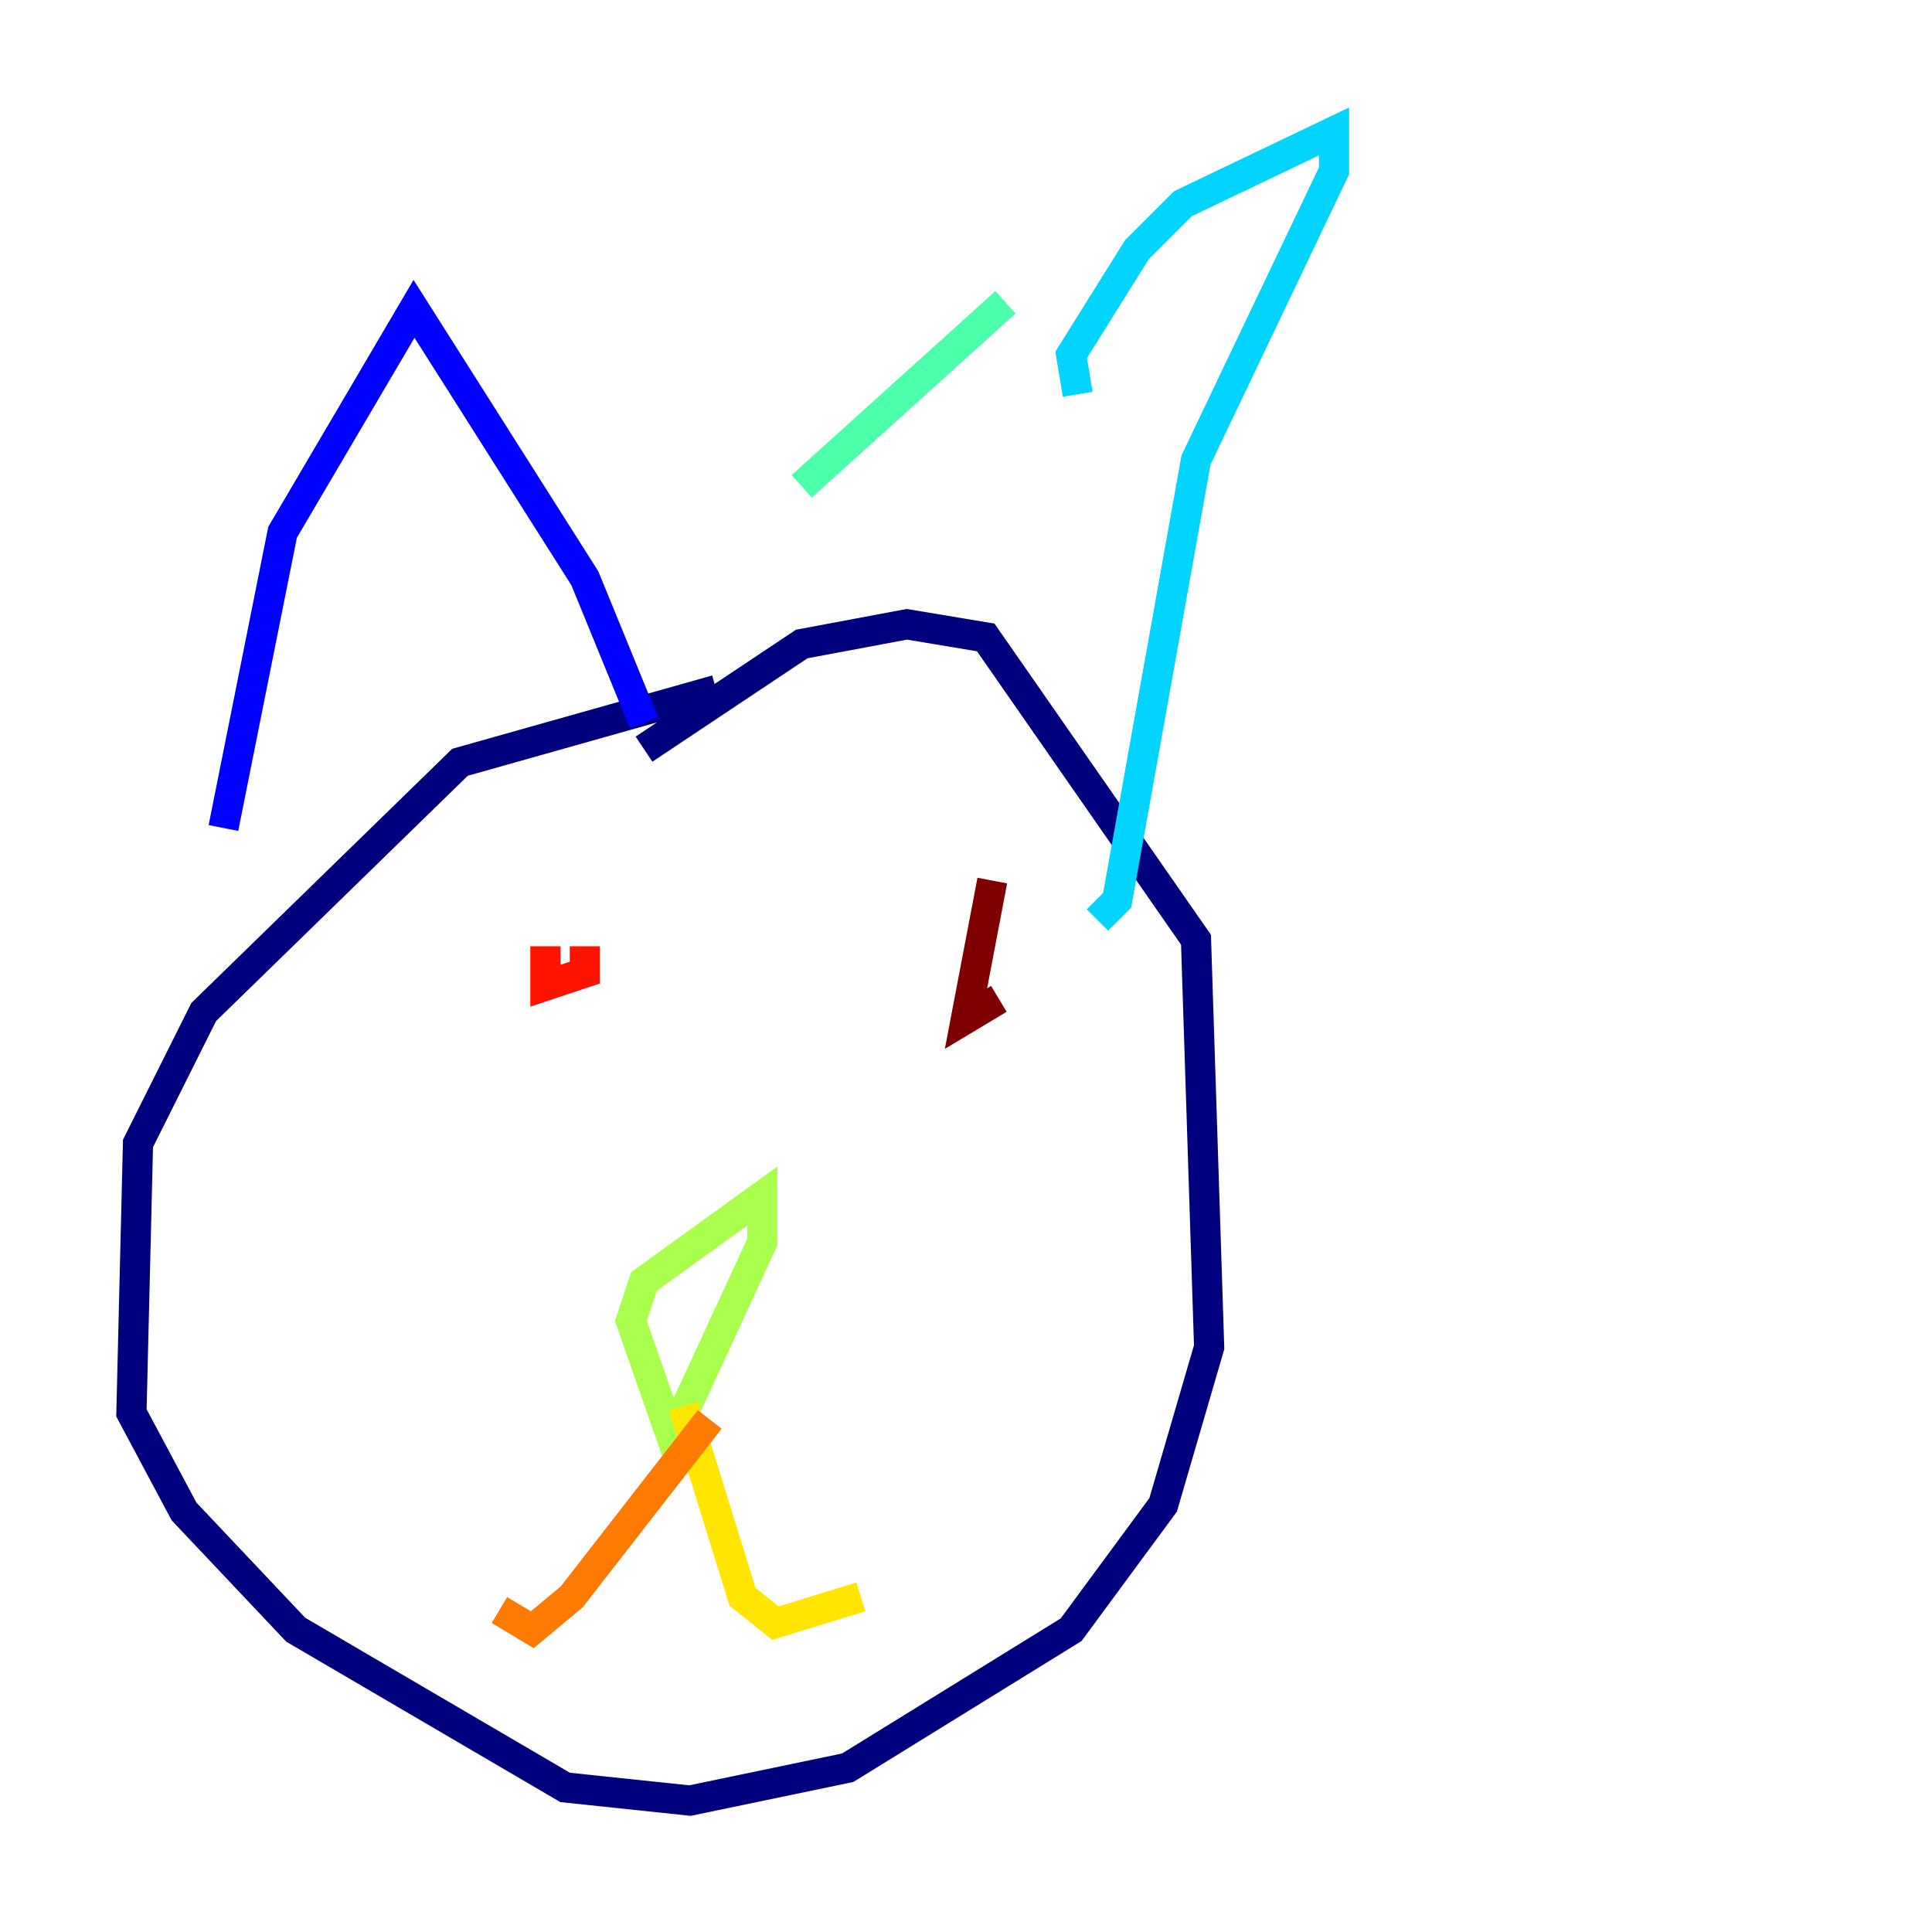 <?xml version="1.0" encoding="utf-8" ?>
<svg baseProfile="tiny" height="128" version="1.2" viewBox="0,0,128,128" width="128" xmlns="http://www.w3.org/2000/svg" xmlns:ev="http://www.w3.org/2001/xml-events" xmlns:xlink="http://www.w3.org/1999/xlink"><defs /><polyline fill="none" points="47.456,45.714 30.476,50.503 13.497,67.048 9.143,75.755 8.707,93.605 12.191,100.136 19.592,107.973 37.442,118.422 45.714,119.293 56.163,117.116 70.966,107.973 77.061,99.701 80.109,89.252 79.238,62.258 65.306,42.231 60.082,41.361 53.116,42.667 42.667,49.633" stroke="#00007f" stroke-width="2" /><polyline fill="none" points="14.803,54.857 18.721,35.265 27.429,20.463 38.748,38.313 42.667,47.891" stroke="#0000fe" stroke-width="2" /><polyline fill="none" points="70.966,27.864 70.966,27.864" stroke="#0060ff" stroke-width="2" /><polyline fill="none" points="71.401,26.122 70.966,23.51 75.32,16.544 78.367,13.497 88.381,8.707 88.381,11.32 79.238,30.476 74.014,59.646 72.707,60.952" stroke="#00d4ff" stroke-width="2" /><polyline fill="none" points="66.612,20.027 53.116,32.218" stroke="#4cffaa" stroke-width="2" /><polyline fill="none" points="44.843,96.218 41.796,87.51 42.667,84.898 50.503,79.238 50.503,82.286 45.279,93.605" stroke="#aaff4c" stroke-width="2" /><polyline fill="none" points="45.279,93.17 49.197,105.796 51.374,107.537 57.034,105.796" stroke="#ffe500" stroke-width="2" /><polyline fill="none" points="47.02,94.041 37.878,105.796 35.265,107.973 33.088,106.667" stroke="#ff7a00" stroke-width="2" /><polyline fill="none" points="36.136,62.694 36.136,65.306 38.748,64.435 38.748,62.694" stroke="#fe1200" stroke-width="2" /><polyline fill="none" points="66.177,66.177 64.0,67.483 65.742,58.34" stroke="#7f0000" stroke-width="2" /></svg>
